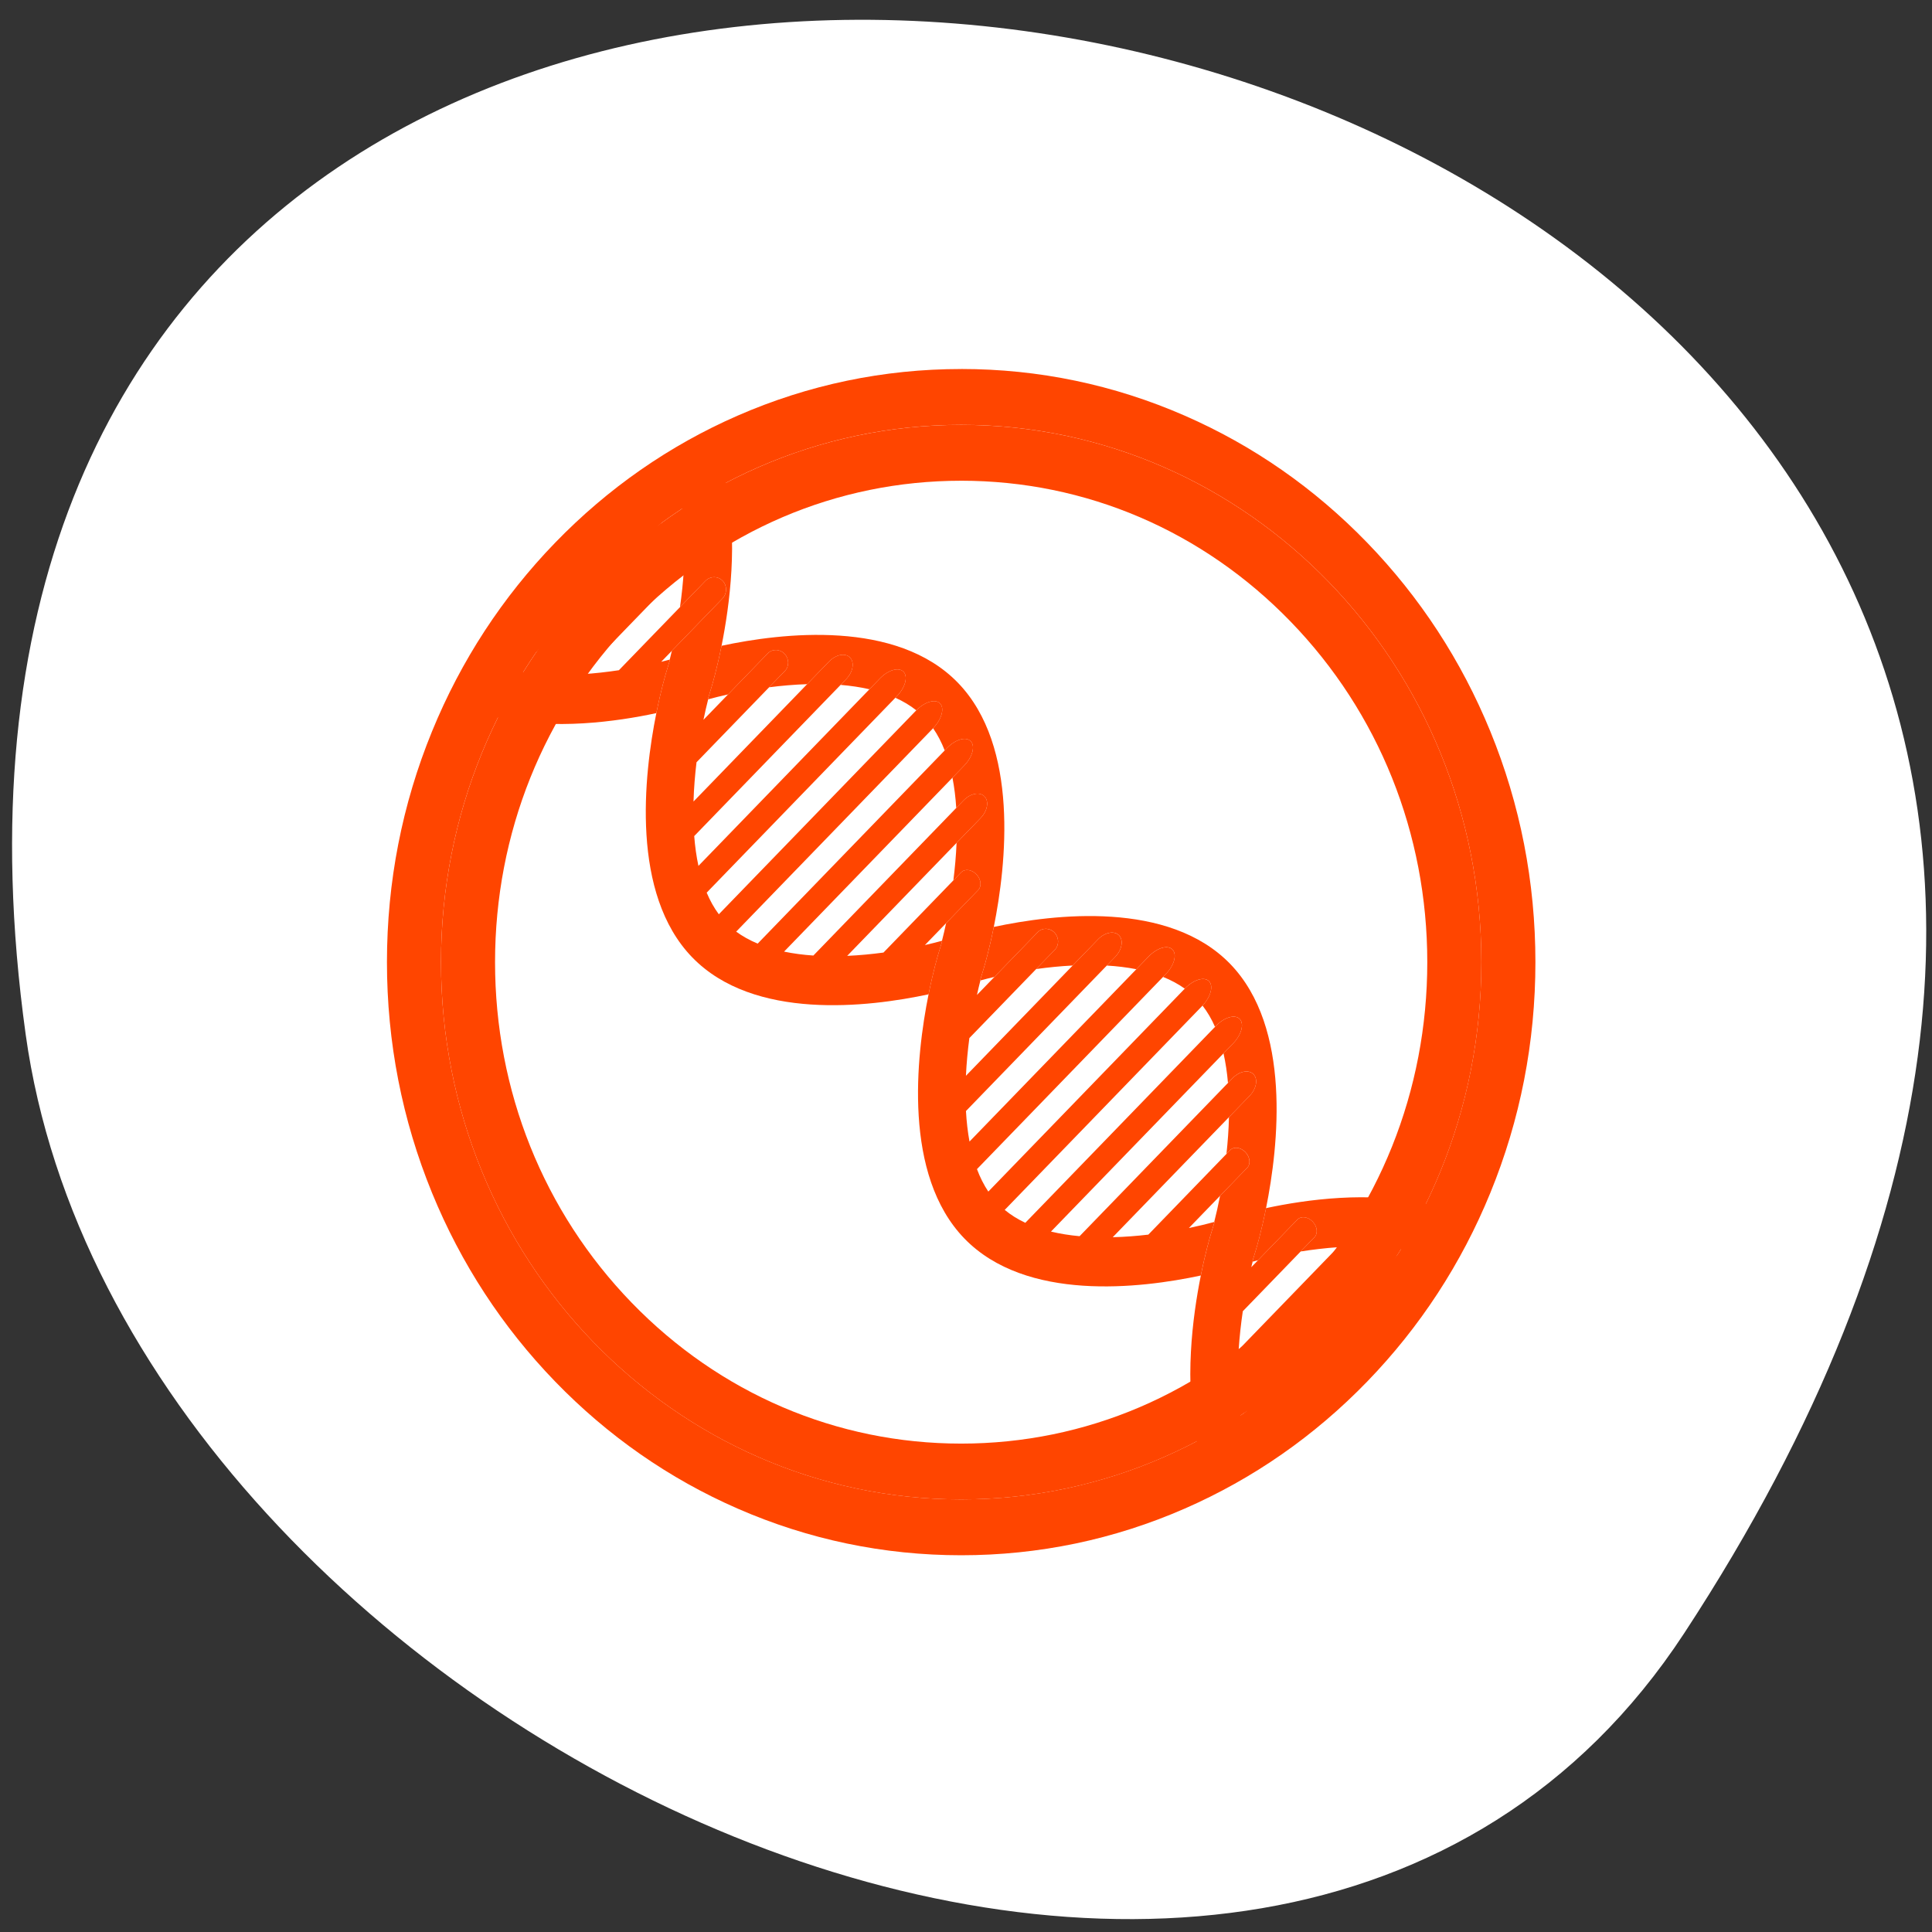 <svg xmlns="http://www.w3.org/2000/svg" viewBox="0 0 256 256"><rect x="0" y="0" width="256" height="256" fill="#333333" stroke="none"/><defs><clipPath><path d="m 18.325 493.74 h 475.4 v -475.49 h -475.4 v 475.49 z"/></clipPath><clipPath id="0"><path d="m 0 512 h 512 v -512 h -512 v 512"/></clipPath><clipPath><path d="m 448.99 63.03 c -59.697 -59.697 -326.18 -59.697 -385.88 0 -59.697 59.697 -59.697 326.28 -0.1 385.98 c 59.6 59.696 326.28 59.6 385.98 0 59.697 -59.6 59.6 -326.28 0 -385.98"/></clipPath><clipPath><path d="m 63.01 63.03 c 59.697 -59.697 326.18 -59.697 385.88 0 59.697 59.697 59.697 326.18 0 385.88 -59.697 59.696 -326.18 59.696 -385.88 0.1 -59.697 -59.6 -59.6 -326.28 0 -385.98"/></clipPath><clipPath><path transform="matrix(15.333 0 0 11.5 415 -125.5)" d="m -24 13 c 0 1.105 -0.672 2 -1.5 2 -0.828 0 -1.5 -0.895 -1.5 -2 0 -1.105 0.672 -2 1.5 -2 0.828 0 1.5 0.895 1.5 2 z"/></clipPath><clipPath><path d="m 18.275 493.69 h 475.39 v -475.44 h -475.39 v 475.44 z"/></clipPath></defs><path d="m 223.16 216.42 c 145.18 -221.56 -251.35 -307.3 -219.76 -79.37 12.881 92.96 164.23 164.13 219.76 79.37 z" style="fill:#fff;color:#000"/><g transform="matrix(0.426 0 0 -0.44 18.306 240.13)" style="fill:#ff4500"><g style="clip-path:url(#0)"><path d="m 0 0 c -89.36 0 -161.8 -72.44 -161.8 -161.8 0 -89.36 72.44 -161.8 161.8 -161.8 89.36 0 161.8 72.44 161.8 161.8 c 0 89.36 -72.44 161.8 -161.8 161.8 m 0 -16.819 h 0.002 c 38.722 0 75.13 -15.08 102.51 -42.466 27.385 -27.385 42.467 -63.792 42.467 -102.52 0 -38.725 -15.08 -75.13 -42.464 -102.52 -27.383 -27.384 -63.792 -42.464 -102.52 -42.464 -38.726 0 -75.13 15.08 -102.52 42.464 -27.384 27.384 -42.464 63.791 -42.464 102.52 0 38.727 15.08 75.13 42.464 102.52 c 27.382 27.383 63.791 42.464 102.52 42.464" transform="translate(256 417.8)"/><path d="M 0,0 46.291,46.291 C 28.141,33.866 12.426,18.15 0,0" transform="translate(109.83 356.33)"/><path d="m 0,0 c -1.467,1.467 -3.88,1.432 -5.389,-0.078 l -7.863,-7.863 -19.003,-19.003 c -3.668,-0.538 -7.548,-0.966 -11.498,-1.206 l 31.707,31.706 8.641,8.642 c 2.131,2.131 2.67,5.048 1.204,6.514 -1.467,1.466 -4.384,0.928 -6.515,-1.203 l -3.207,-3.207 -42.574,-42.574 c -2.564,0.109 -5.1,0.326 -7.571,0.677 -0.592,0.084 -1.178,0.181 -1.763,0.281 l 6.016,6.016 38.463,38.463 6.47,6.471 4.353,4.352 c 2.596,2.597 3.512,5.891 2.045,7.357 -1.467,1.467 -4.761,0.551 -7.356,-2.046 l -1.207,-1.206 -57.241,-57.24 c -1.78,0.636 -3.482,1.375 -5.077,2.238 -2.544,-4.206 -4.911,-8.531 -7.105,-12.957 4.516,-2.449 9.455,-4.169 14.587,-5.314 17.387,-3.88 36.929,-1.247 49.27,1.315 1.452,6.997 2.882,11.683 3.085,12.339 l 1.154,3.705 -0.075,0.076 c -0.833,-0.22 -1.725,-0.443 -2.648,-0.665 l 3.312,3.312 15.707,15.707 C 1.432,-3.88 1.467,-1.467 0,0" transform="translate(181.79 370.86)"/><path d="m 0,0 c -17.488,4.012 -37.238,1.363 -49.674,-1.218 -1.452,-6.998 -2.882,-11.684 -3.086,-12.341 l -1.154,-3.704 0.075,-0.076 c 0.536,0.142 1.094,0.284 1.667,0.427 l 12.23,12.23 c 1.153,1.153 3.277,0.899 4.744,-0.568 1.467,-1.467 1.721,-3.591 0.568,-4.744 l -4.277,-4.277 c 3.68,0.561 7.588,1.017 11.578,1.286 l 9.062,9.062 c 2.132,2.132 5.048,2.67 6.515,1.204 1.467,-1.467 0.928,-4.383 -1.204,-6.515 l -3.55,-3.551 c 2.988,-0.102 5.944,-0.349 8.808,-0.78 0.203,-0.031 0.402,-0.068 0.604,-0.1 l 4.618,4.618 c 2.597,2.597 5.89,3.512 7.356,2.046 1.467,-1.468 0.552,-4.761 -2.045,-7.357 l -1.383,-1.383 c 1.981,-0.676 3.867,-1.48 5.625,-2.432 2.545,4.206 4.91,8.531 7.105,12.956 C 9.786,-2.833 4.987,-1.144 0,0" transform="translate(400.5 183.14)"/><path d="m 0,0 c -1.467,1.467 -4.761,0.551 -7.357,-2.045 l -4.617,-4.618 -1.88,-1.88 -47.114,-47.114 -1.425,-1.425 c -0.024,0.15 -0.051,0.298 -0.075,0.449 -0.445,2.911 -0.701,5.92 -0.805,8.963 l 41.887,41.887 3.551,3.551 c 2.131,2.131 2.67,5.047 1.204,6.514 -1.467,1.467 -4.384,0.928 -6.515,-1.203 l -9.063,-9.063 -30.862,-30.862 c 0.268,3.99 0.723,7.897 1.285,11.577 l 18.001,18 4.277,4.277 c 1.153,1.153 0.898,3.277 -0.569,4.744 -1.467,1.467 -3.59,1.721 -4.744,0.568 l -12.229,-12.229 -2.095,-2.095 c 0.143,0.574 0.286,1.131 0.427,1.667 l -0.076,0.075 1.154,3.704 c 0.205,0.657 1.634,5.343 3.087,12.342 3.906,18.823 7.981,54.403 -11.147,73.531 -19.129,19.129 -54.709,15.053 -73.532,11.147 -1.452,-6.998 -2.882,-11.684 -3.085,-12.341 l -1.154,-3.705 0.075,-0.076 c 0,0.002 10e-4,0.004 10e-4,0.006 1.33,0.353 2.793,0.713 4.348,1.068 l 13.473,13.473 c 1.407,1.406 3.736,1.358 5.203,-0.109 1.467,-1.467 1.516,-3.797 0.109,-5.203 l -5.797,-5.797 c 3.647,0.498 7.478,0.877 11.36,1.068 l 7.894,7.894 c 2.131,2.131 5.048,2.67 6.514,1.203 1.467,-1.466 0.928,-4.383 -1.203,-6.514 l -2.596,-2.596 c 3.139,-0.18 6.227,-0.533 9.192,-1.1 l 3.882,3.883 c 2.597,2.596 5.891,3.511 7.357,2.045 1.467,-1.467 0.551,-4.761 -2.045,-7.356 l -0.892,-0.892 c 2.444,-0.946 4.71,-2.118 6.764,-3.528 l 0.063,0.062 c 2.665,2.665 6.015,3.637 7.482,2.17 1.439,-1.44 0.526,-4.694 -2.031,-7.334 1.536,-1.921 2.83,-4.068 3.889,-6.411 l 0.329,0.329 c 2.597,2.597 5.89,3.511 7.357,2.045 1.467,-1.467 0.551,-4.761 -2.046,-7.356 l -2.996,-2.996 c 0.668,-2.853 1.117,-5.843 1.389,-8.903 l 1.42,1.42 c 2.132,2.132 5.049,2.67 6.515,1.204 1.466,-1.466 0.928,-4.384 -1.204,-6.515 l -6.423,-6.423 c -0.087,-3.746 -0.372,-7.475 -0.78,-11.072 l 1.132,1.132 c 1.153,1.153 3.277,0.899 4.744,-0.568 1.467,-1.467 1.721,-3.591 0.568,-4.744 l -8.432,-8.432 c -0.588,-2.915 -1.212,-5.58 -1.818,-7.872 l 0.076,-0.075 -1.154,-3.704 c -0.205,-0.657 -1.633,-5.343 -3.085,-12.341 -2.591,-12.485 -5.249,-32.339 -1.168,-49.878 1.142,-4.913 2.815,-9.642 5.167,-13.977 4.425,2.194 8.751,4.56 12.956,7.105 -0.952,1.758 -1.755,3.644 -2.432,5.625 l 56.888,56.888 1.383,1.383 C 0.551,-4.761 1.467,-1.467 0,0" transform="translate(405.38 176.14)"/><path d="m 0,0 -2.271,-2.271 -44.447,-44.447 c -3.118,0.204 -6.177,0.585 -9.112,1.18 L -3.452,6.84 0.186,10.477 c 2.597,2.597 3.511,5.891 2.045,7.357 -1.467,1.467 -4.76,0.551 -7.356,-2.045 L -5.863,15.05 -64.04,-43.126 c -2.419,0.976 -4.67,2.165 -6.69,3.609 0.041,0.039 0.083,0.076 0.124,0.117 l 61.125,61.125 c 0.003,0.004 0.007,0.008 0.011,0.012 2.656,2.663 3.623,6.005 2.158,7.47 -1.448,1.448 -4.732,0.516 -7.381,-2.075 -0.033,-0.032 -0.068,-0.062 -0.1,-0.095 l -61.126,-61.125 c -0.07,-0.07 -0.133,-0.142 -0.2,-0.212 -1.503,1.958 -2.755,4.148 -3.784,6.52 l 58.693,58.693 0.481,0.481 c 2.597,2.597 3.513,5.891 2.046,7.357 -1.467,1.467 -4.761,0.551 -7.357,-2.046 l -3.228,-3.228 -53.198,-53.198 c -0.639,2.883 -1.066,5.897 -1.314,8.978 l 45.533,45.533 1.728,1.727 c 2.131,2.132 2.669,5.048 1.203,6.515 -1.467,1.467 -4.383,0.928 -6.514,-1.203 L -48.651,35.008 -84,-0.341 c 0.122,4.019 0.461,8.008 0.936,11.825 l 22.588,22.588 4.89,4.89 c 1.406,1.406 1.358,3.736 -0.109,5.203 -1.467,1.467 -3.797,1.515 -5.203,0.109 l -12.36,-12.36 -7.648,-7.648 c 0.482,2.254 0.98,4.34 1.467,6.18 l -0.076,0.075 1.154,3.705 c 0.205,0.657 1.633,5.342 3.086,12.341 2.551,12.291 5.17,31.727 1.357,49.063 -1.145,5.205 -2.874,10.218 -5.356,14.794 -4.425,-2.195 -8.751,-4.561 -12.957,-7.105 0.863,-1.595 1.602,-3.297 2.238,-5.077 l 1.206,1.207 c 2.597,2.596 5.89,3.511 7.356,2.045 1.467,-1.467 0.552,-4.761 -2.045,-7.356 l -4.352,-4.353 c 0.108,-0.635 0.211,-1.274 0.3,-1.919 0.34,-2.421 0.551,-4.904 0.657,-7.414 l 3.207,3.207 c 2.132,2.132 5.049,2.67 6.515,1.204 1.466,-1.466 0.928,-4.384 -1.204,-6.515 l -8.641,-8.641 c -0.239,-3.95 -0.668,-7.829 -1.205,-11.498 l 7.863,7.863 c 1.509,1.509 3.922,1.544 5.388,0.077 1.467,-1.467 1.433,-3.879 -0.077,-5.388 L -90.733,45.053 c -0.222,-0.923 -0.444,-1.815 -0.665,-2.648 l 0.076,-0.076 -1.154,-3.704 c -0.205,-0.657 -1.633,-5.342 -3.086,-12.34 -3.906,-18.823 -7.981,-54.403 11.147,-73.532 19.128,-19.128 54.709,-15.053 73.532,-11.147 1.453,6.998 2.882,11.684 3.086,12.341 l 1.154,3.705 -0.075,0.076 c -0.001,-0.002 -0.001,-0.004 -0.002,-0.006 -1.603,-0.426 -3.386,-0.861 -5.309,-1.286 l 6.603,6.603 9.976,9.975 c 1.153,1.153 0.899,3.277 -0.568,4.744 -1.468,1.467 -3.591,1.722 -4.744,0.568 L -3.169,-24.08 -24.91,-45.821 c -3.636,-0.475 -7.439,-0.831 -11.286,-0.995 l 34.021,34.021 7.483,7.484 C 7.44,-3.18 7.978,-0.264 6.512,1.204 5.049,2.671 2.131,2.131 0,0" transform="translate(256.74 304.71)"/><path d="M 0,0 C 2.131,2.131 2.67,5.049 1.204,6.515 -0.263,7.981 -3.18,7.443 -5.311,5.311 l -1.42,-1.42 -46.149,-46.148 c -3.06,0.272 -6.05,0.721 -8.903,1.388 l 53.663,53.663 2.996,2.996 c 2.596,2.596 3.512,5.89 2.045,7.356 -1.467,1.467 -4.761,0.551 -7.356,-2.045 l -0.329,-0.329 -58.997,-58.997 c -2.343,1.06 -4.492,2.355 -6.414,3.892 0.086,0.081 0.173,0.16 0.258,0.244 l 61.125,61.125 c 0.049,0.049 0.092,0.098 0.14,0.147 2.556,2.64 3.471,5.894 2.03,7.334 -1.467,1.467 -4.816,0.495 -7.482,-2.17 l -0.062,-0.062 -61.063,-61.063 c -0.015,-0.015 -0.029,-0.032 -0.044,-0.046 -1.41,2.053 -2.583,4.32 -3.529,6.765 l 57.872,57.871 0.891,0.891 c 2.597,2.597 3.511,5.891 2.045,7.357 -1.467,1.467 -4.76,0.551 -7.356,-2.045 l -3.883,-3.883 -51.891,-51.886 c -0.567,2.964 -0.919,6.053 -1.1,9.191 l 43.797,43.797 2.596,2.596 c 2.131,2.131 2.669,5.047 1.203,6.514 -1.466,1.467 -4.383,0.928 -6.515,-1.203 l -7.893,-7.894 -33.201,-33.2 c 0.191,3.881 0.57,7.712 1.068,11.359 l 20.774,20.774 5.797,5.797 c 1.406,1.406 1.358,3.736 -0.109,5.203 -1.467,1.467 -3.797,1.515 -5.203,0.109 l -13.473,-13.473 -5.423,-5.423 c 0.355,1.554 0.715,3.019 1.068,4.348 0.002,0 0.004,10e-4 0.006,10e-4 l -0.076,0.076 1.154,3.705 c 0.205,0.657 1.634,5.342 3.086,12.34 3.907,18.823 7.981,54.403 -11.147,73.532 -19.128,19.129 -54.709,15.054 -73.532,11.147 -1.452,-6.998 -2.882,-11.684 -3.086,-12.341 l -1.154,-3.705 0.076,-0.075 c 1.839,0.487 3.925,0.985 6.18,1.467 l 12.36,12.36 c 1.406,1.406 3.736,1.358 5.203,-0.109 1.467,-1.467 1.515,-3.797 0.109,-5.203 l -4.89,-4.89 c 3.817,0.475 7.806,0.813 11.825,0.936 l 6.82,6.821 c 2.132,2.131 5.048,2.669 6.515,1.203 1.467,-1.467 0.928,-4.383 -1.203,-6.514 l -1.728,-1.728 c 3.081,-0.248 6.096,-0.674 8.978,-1.314 l 3.228,3.228 c 2.597,2.597 5.891,3.512 7.357,2.046 1.467,-1.467 0.551,-4.761 -2.046,-7.357 l -0.481,-0.481 c 2.371,-1.028 4.56,-2.279 6.517,-3.781 2.648,2.591 5.931,3.523 7.38,2.075 1.465,-1.464 0.498,-4.807 -2.158,-7.47 1.443,-2.018 2.631,-4.269 3.607,-6.686 l 0.738,0.739 c 2.597,2.596 5.89,3.512 7.356,2.045 1.467,-1.467 0.552,-4.761 -2.045,-7.357 l -3.638,-3.637 c 0.595,-2.935 0.976,-5.994 1.181,-9.112 l 2.27,2.271 c 2.132,2.131 5.048,2.67 6.515,1.204 1.467,-1.467 0.928,-4.384 -1.204,-6.515 l -7.483,-7.484 c -0.163,-3.846 -0.52,-7.649 -0.995,-11.285 l 2.407,2.406 c 1.153,1.153 3.276,0.898 4.744,-0.569 1.467,-1.467 1.721,-3.59 0.568,-4.744 L -94.4,52.011 c -0.425,-1.922 -0.861,-3.707 -1.286,-5.309 -0.002,0 -0.004,0 -0.005,-10e-4 l 0.075,-0.076 -1.154,-3.705 c -0.204,-0.657 -1.633,-5.343 -3.086,-12.341 -3.907,-18.822 -7.983,-54.403 11.146,-73.532 19.129,-19.128 54.709,-15.053 73.532,-11.146 1.452,6.998 2.881,11.685 3.085,12.34 l 1.154,3.704 -0.076,0.076 c -2.292,-0.605 -4.957,-1.23 -7.871,-1.817 l 9.689,9.689 8.432,8.432 c 1.153,1.153 0.899,3.277 -0.568,4.744 -1.467,1.467 -3.591,1.721 -4.744,0.568 L -7.209,-17.495 -31.5,-41.786 c -3.596,-0.408 -7.325,-0.692 -11.072,-0.78 L -6.429,-6.423 0,0 z" transform="translate(345.71 215.73)"/><path d="m -371.44 -71.47 v -16.819 v 16.819 h -0.002 c -24.11 0 -47.5 -4.725 -69.53 -14.04 -21.271 -8.997 -40.37 -21.875 -56.771 -38.27 -16.399 -16.399 -29.28 -35.499 -38.27 -56.772 -9.318 -22.03 -14.04 -45.43 -14.04 -69.53 0 -24.11 4.726 -47.5 14.04 -69.53 8.998 -21.271 21.875 -40.37 38.27 -56.771 16.398 -16.399 35.499 -29.28 56.771 -38.27 22.03 -9.319 45.43 -14.05 69.53 -14.05 24.11 0 47.5 4.726 69.53 14.05 21.272 8.997 40.37 21.874 56.772 38.27 16.398 16.399 29.28 35.499 38.27 56.771 9.319 22.03 14.04 45.43 14.04 69.53 0 24.1 -4.725 47.5 -14.04 69.53 -8.998 21.272 -21.876 40.37 -38.27 56.771 -16.399 16.399 -35.499 29.28 -56.771 38.27 -22.03 9.321 -45.43 14.05 -69.53 14.05 m -0.002 -16.819 c 89.36 0.001 161.8 -72.44 161.8 -161.8 0 -89.36 -72.44 -161.8 -161.8 -161.8 -89.36 0 -161.8 72.44 -161.8 161.8 0 89.36 72.44 161.8 161.8 161.8" transform="translate(627.44 506.09)"/></g></g></svg>